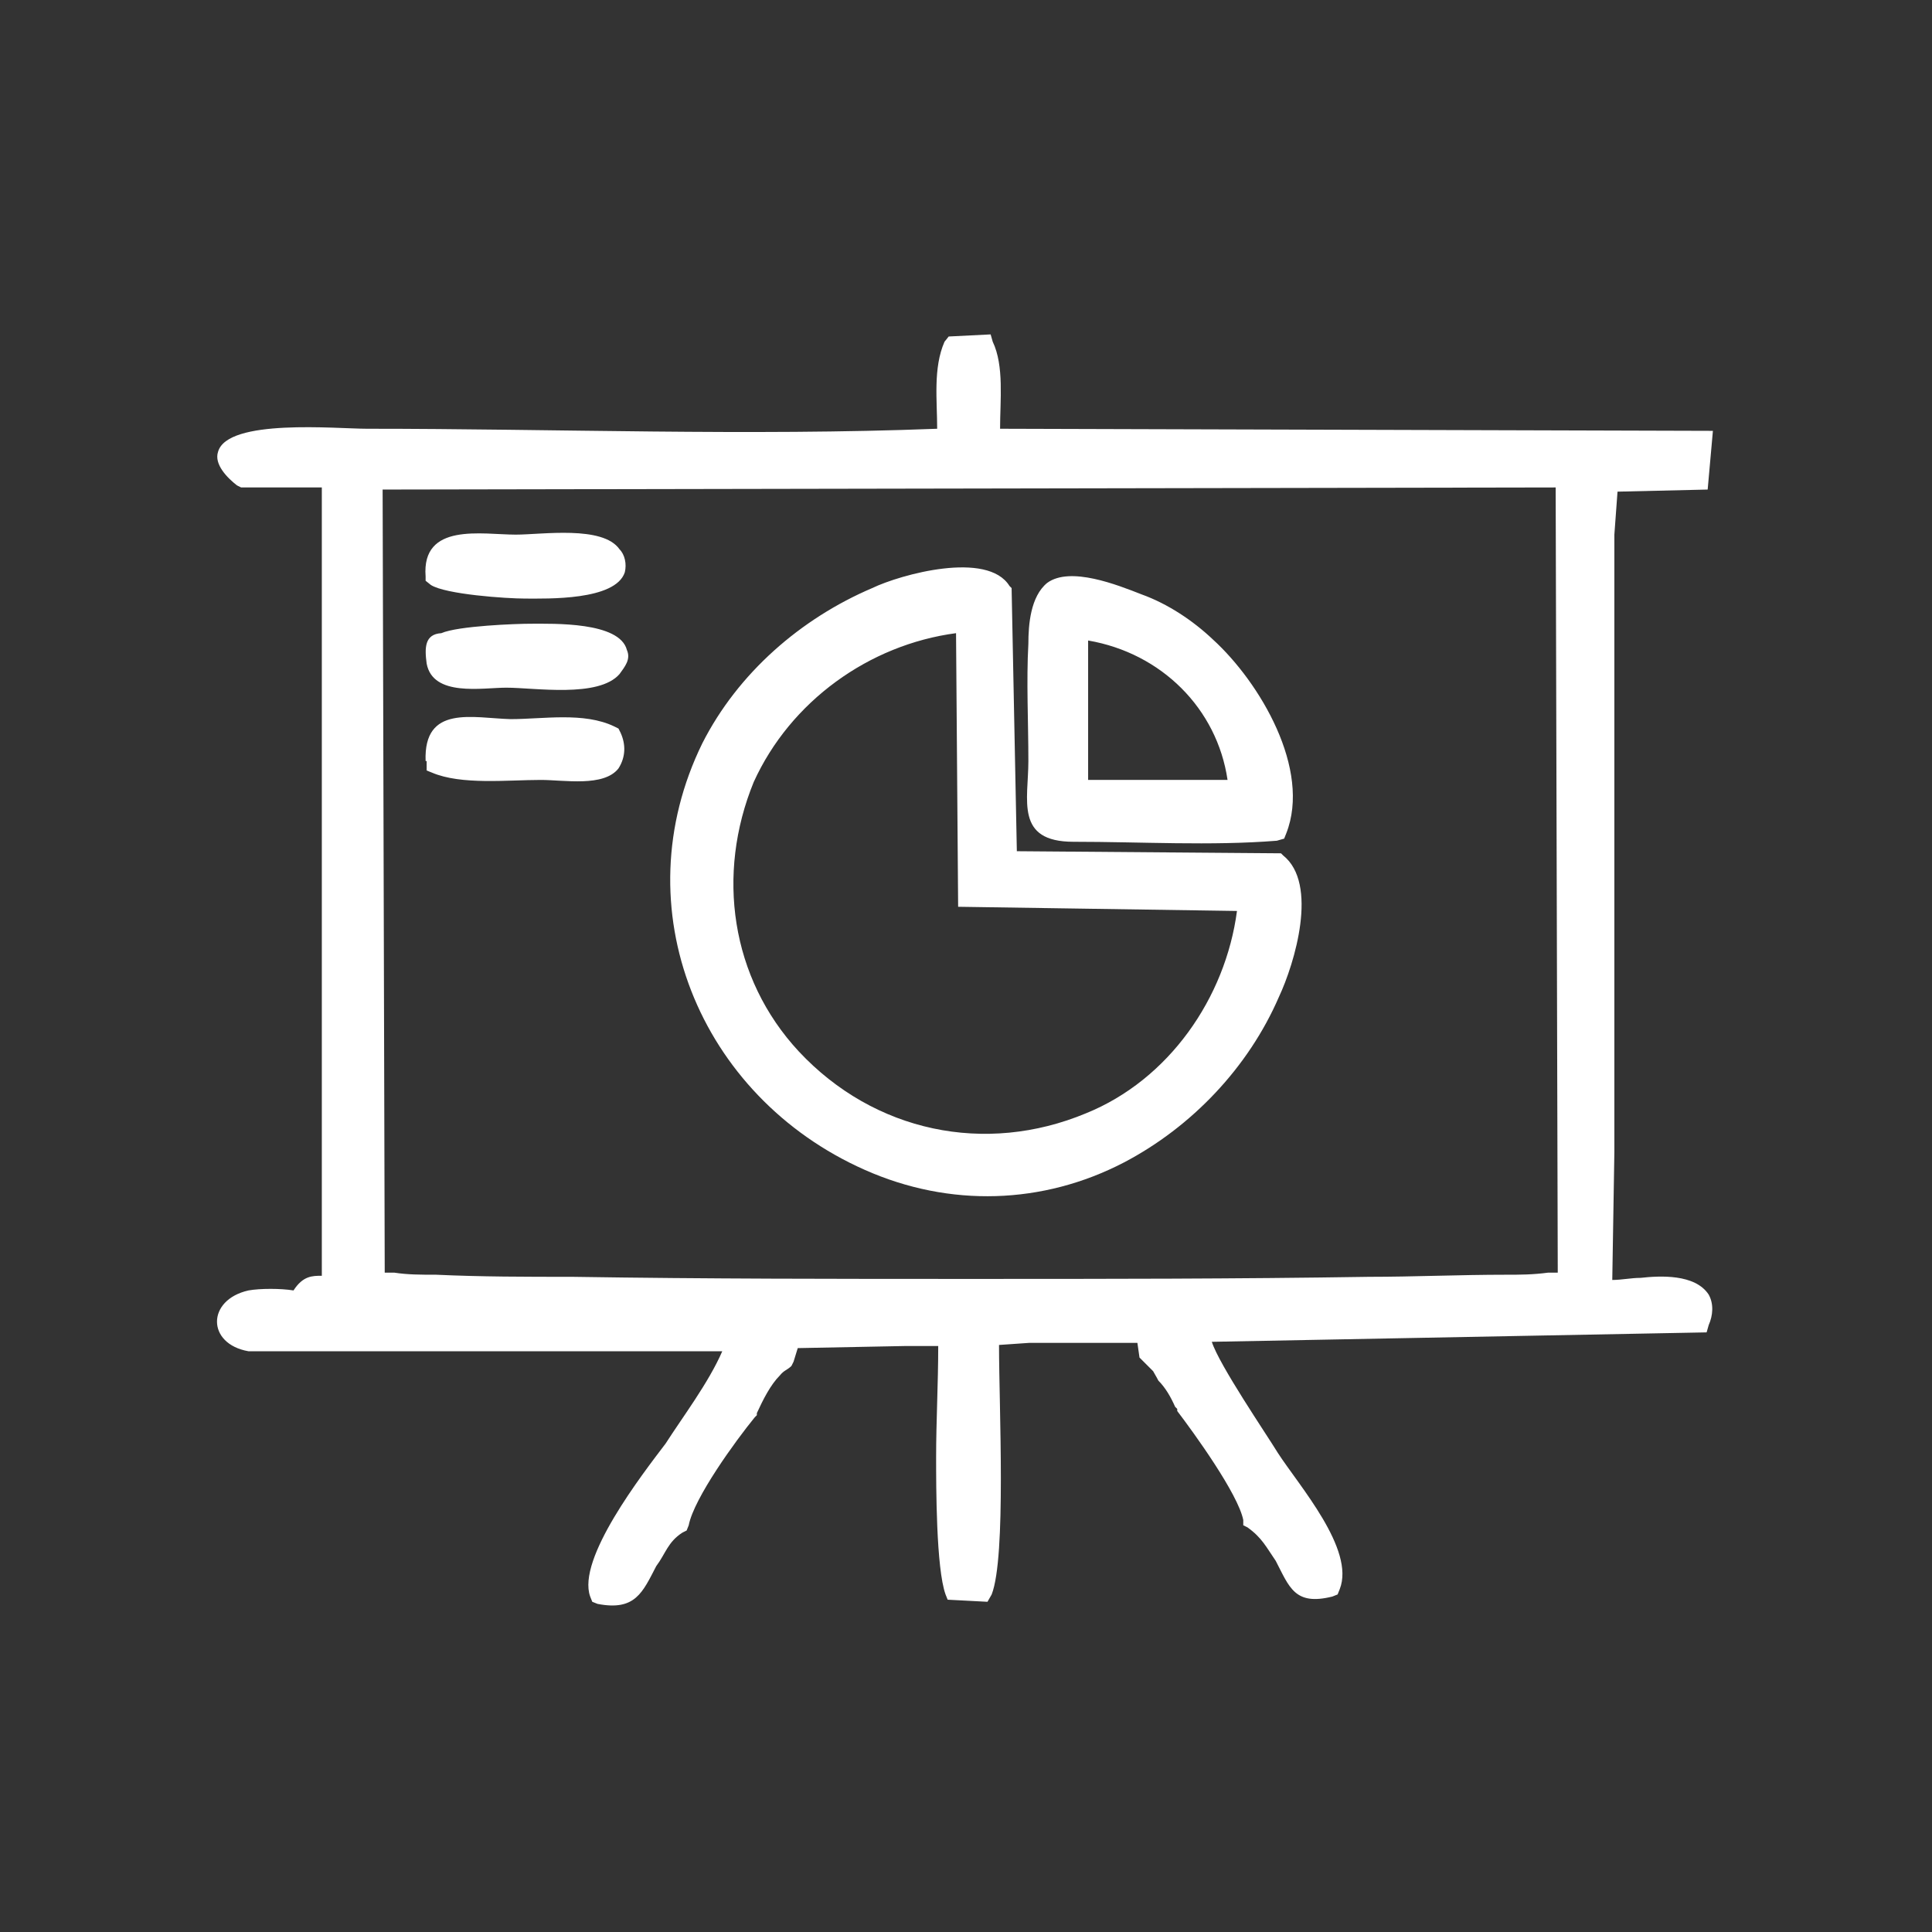 <?xml version="1.0" encoding="utf-8"?>
<!-- Generator: Adobe Illustrator 23.0.3, SVG Export Plug-In . SVG Version: 6.00 Build 0)  -->
<svg version="1.1" id="Layer_1" xmlns="http://www.w3.org/2000/svg" xmlns:xlink="http://www.w3.org/1999/xlink" x="0px" y="0px"
	 viewBox="0 0 184.3 184.3" style="enable-background:new 0 0 184.3 184.3;" xml:space="preserve">
<rect x="0" y="0" width="184.3" height="184.3" fill="#333333" stroke="none"/>
<style type="text/css">
	.st0{fill:#FFFFFF;}
</style>
<g id="Layer_x0020_1">
	<path class="st0" d="M30.7,121.7V109V97.8V85.9V74.2V62.3V50.6v-4.1H23l-0.4-0.2c-0.9-0.7-2.2-2-1.8-3.2c0.9-3.2,11.3-2.2,14.2-2.2
		c18,0,36.4,0.7,54.4,0c0-2.7-0.4-5.8,0.7-8.3l0.4-0.5l4-0.2l0.2,0.7c1.1,2.3,0.7,5.6,0.7,8.3l68,0.2l-0.5,5.6l-8.6,0.2L154,51v11.7
		v11.9v11.7v11.9v11.7l-0.2,12.2c0.9,0,1.8-0.2,2.7-0.2c1.8-0.2,5.2-0.4,6.5,1.6c0.5,0.9,0.4,2,0,2.9l-0.2,0.7l-47.2,0.9
		c0.7,2.2,5.2,8.8,6.3,10.6c2,3.1,7.4,9.2,5.9,13l-0.2,0.5l-0.5,0.2c-3.6,0.9-4.1-0.9-5.4-3.4c-0.9-1.3-1.3-2.2-2.7-3.2l-0.4-0.2
		V145c-0.5-2.5-4.7-8.3-6.3-10.4v-0.2l-0.2-0.2c-0.4-0.9-0.9-1.8-1.6-2.5c-0.2-0.4-0.4-0.7-0.5-0.9c-0.4-0.4-0.5-0.5-0.9-0.9
		l-0.4-0.4l-0.2-1.4H98.2l-2.9,0.2c0,5.9,0.7,20.2-0.7,23.8l-0.4,0.7l-3.8-0.2l-0.2-0.5c-0.9-2.5-0.9-10.3-0.9-13.1
		c0-3.4,0.2-7,0.2-10.6h-3.1l-10.3,0.2l-0.4,1.3l-0.2,0.4c-0.4,0.4-0.7,0.4-1.1,0.9c-0.9,0.9-1.6,2.3-2.2,3.6v0.2l-0.2,0.2
		c-1.8,2.2-5.8,7.7-6.3,10.3l-0.2,0.5l-0.4,0.2c-1.4,0.9-1.6,2-2.5,3.2c-1.3,2.5-2,4.3-5.6,3.6l-0.5-0.2l-0.2-0.5
		c-1.3-3.6,5-11.7,7.2-14.6c1.6-2.5,4.1-5.8,5.4-8.8H23.9h-0.2c-4-0.7-4-4.9,0-5.8c1.1-0.2,3.1-0.2,4.3,0
		C28.9,121.7,29.8,121.7,30.7,121.7z M36.5,46.7l0.2,74.7c0.4,0,0.5,0,0.9,0c1.3,0.2,2.5,0.2,4,0.2c4.3,0.2,8.6,0.2,13,0.2
		c12.8,0.2,25.4,0.2,38,0.2c12.8,0,25.4,0,38-0.2c4.3,0,8.6-0.2,13.1-0.2c1.3,0,2.5,0,4-0.2c0.2,0,0.5,0,0.9,0l-0.2-74.9L36.5,46.7z
		 M40.6,55c-0.4-5.2,5.4-4,8.6-4c2.5,0,8.3-0.9,9.9,1.4c0.5,0.5,0.7,1.4,0.5,2.2c-0.9,2.7-7.4,2.5-9.5,2.5c-1.8,0-7.6-0.4-9-1.3
		l-0.5-0.4C40.6,55.5,40.6,55,40.6,55z M40.6,72.6c-0.2-5.4,4.5-4.1,8.1-4c3.1,0,7-0.7,9.9,0.7l0.4,0.2l0.2,0.4
		c0.5,1.1,0.5,2.3-0.2,3.4c-1.4,1.8-5.2,1.1-7.4,1.1c-3.2,0-7.6,0.5-10.4-0.7l-0.5-0.2V72.6z M42.1,60.4c1.6-0.7,7.2-0.9,8.5-0.9
		c2.2,0,8.5-0.2,9.2,2.5c0.4,0.9-0.2,1.6-0.7,2.3c-2,2.3-8.1,1.3-10.8,1.3c-2.3,0-7,0.9-7.6-2.3C40.5,61.8,40.5,60.5,42.1,60.4z
		 M102.4,80.3c-5.6,0-4.3-4-4.3-7.7c0-3.8-0.2-7.6,0-11.2c0-1.8,0.2-4.5,1.8-5.8c2.2-1.6,6.7,0.2,9,1.1c2.5,0.9,4.9,2.5,6.8,4.3
		c4.5,4.1,9.4,12.4,7,18.5l-0.2,0.5l-0.7,0.2C115.5,80.7,108.9,80.3,102.4,80.3z M97,81.2l25.2,0.2l0.2,0.2
		c3.4,2.7,1.1,10.3-0.4,13.5c-2.9,6.7-8.3,12.4-14.8,15.8c-7.7,4-16.6,4.3-24.7,0.7c-15.8-7-23.2-25-15.5-40.7
		c3.4-6.7,9.4-11.9,16.2-14.8c2.7-1.3,11-3.6,13.1-0.2l0.2,0.2L97,81.2z M103.8,61.1v13.3h13.3C116.1,67.6,110.8,62.3,103.8,61.1z
		 M91.2,60.4c-8.3,1.1-15.8,6.5-19.3,14.2c-3.6,8.8-2.2,18.7,4.3,25.7c7.2,7.7,17.8,9.9,27.4,5.9c7.9-3.2,13.3-11,14.4-19.3
		l-26.6-0.4L91.2,60.4z"/>
</g>
</svg>

